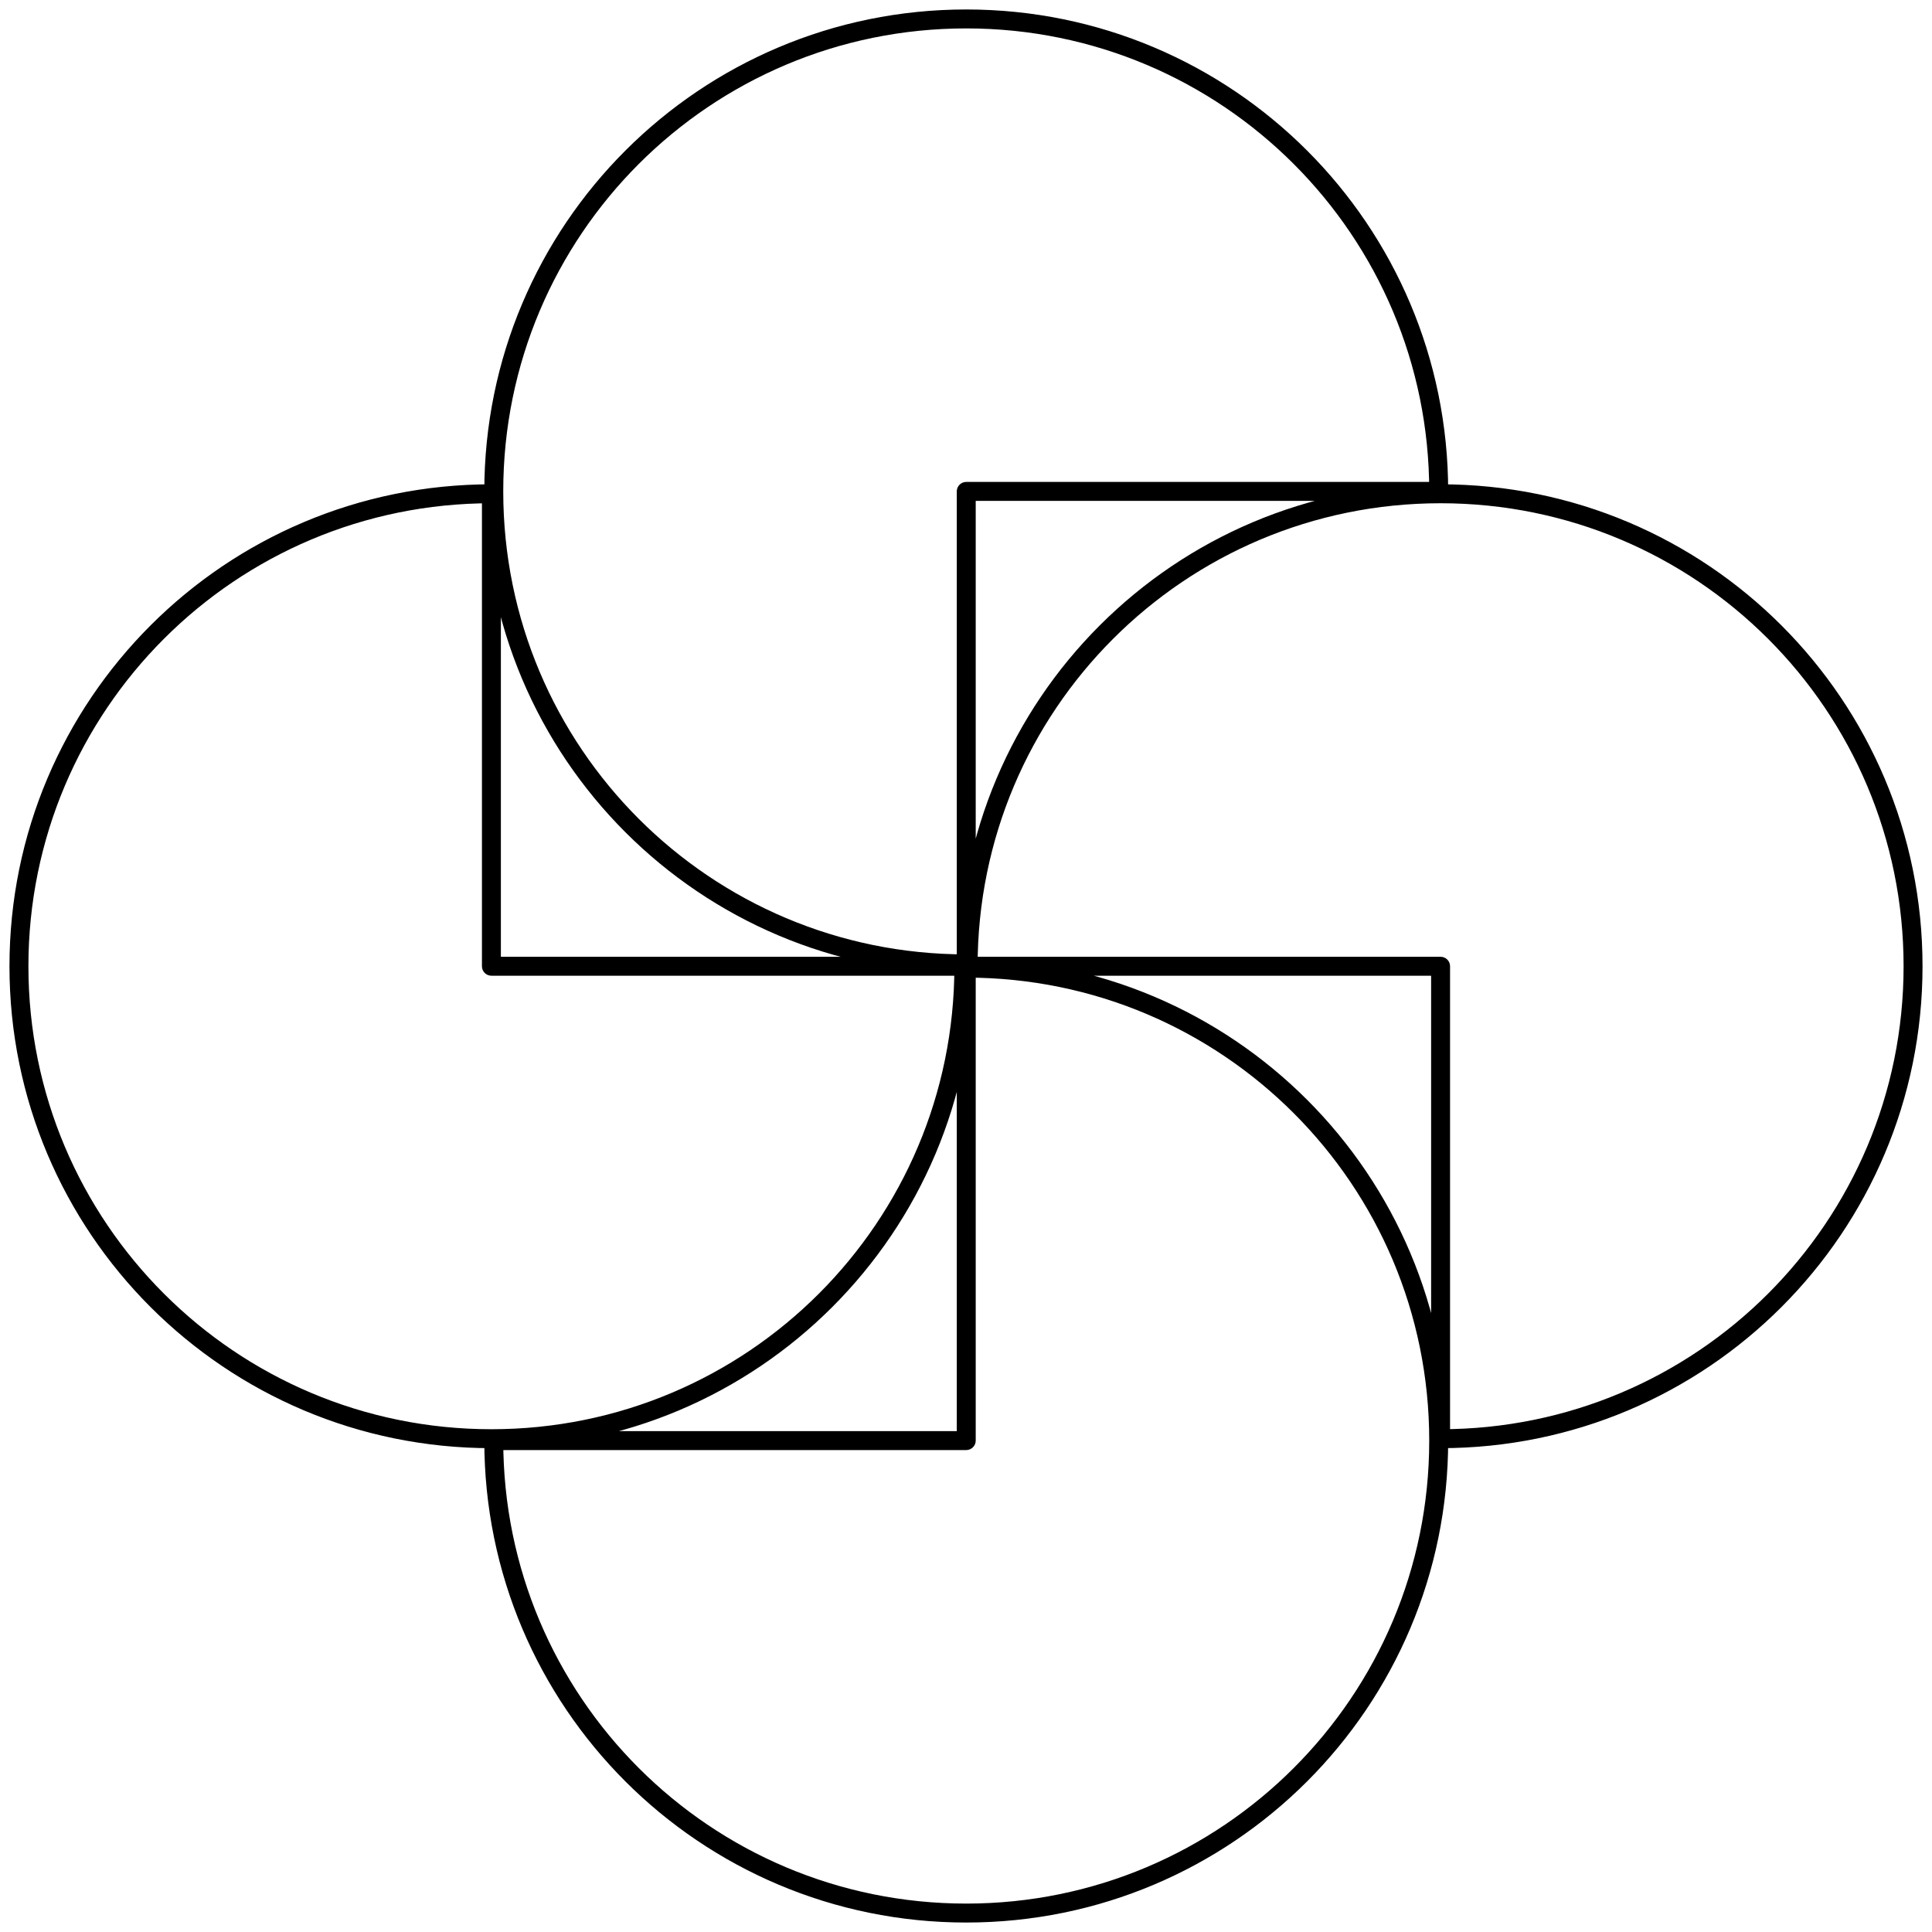 <?xml version="1.0" encoding="UTF-8"?> <svg xmlns="http://www.w3.org/2000/svg" width="102" height="102" viewBox="0 0 102 102" fill="none"> <path d="M51.013 25.944V25.444C50.736 25.444 50.513 25.668 50.513 25.944H51.013ZM51.013 50.887V51.387C51.289 51.387 51.513 51.164 51.513 50.887H51.013ZM75.956 25.944V26.444C76.232 26.444 76.456 26.22 76.456 25.944H75.956ZM76.056 51.013H76.556C76.556 50.736 76.332 50.513 76.056 50.513V51.013ZM51.113 51.013H50.613C50.613 51.289 50.836 51.513 51.113 51.513V51.013ZM76.056 75.956H75.556C75.556 76.232 75.78 76.456 76.056 76.456V75.956ZM51.013 76.056V76.556C51.289 76.556 51.513 76.332 51.513 76.056H51.013ZM51.013 51.113V50.613C50.736 50.613 50.513 50.836 50.513 51.113H51.013ZM26.069 76.056V75.556C25.793 75.556 25.569 75.78 25.569 76.056H26.069ZM25.944 51.013H25.444C25.444 51.289 25.668 51.513 25.944 51.513V51.013ZM50.887 51.013H51.387C51.387 50.736 51.164 50.513 50.887 50.513V51.013ZM25.944 26.069H26.444C26.444 25.793 26.22 25.569 25.944 25.569V26.069ZM50.513 25.944V50.887H51.513V25.944H50.513ZM51.013 50.387C37.503 50.387 26.569 39.453 26.569 25.944H25.569C25.569 40.005 36.951 51.387 51.013 51.387V50.387ZM26.569 25.944C26.569 12.434 37.503 1.5 51.013 1.5V0.5C36.951 0.5 25.569 11.882 25.569 25.944H26.569ZM51.013 1.5C64.522 1.5 75.456 12.434 75.456 25.944H76.456C76.456 11.882 65.074 0.5 51.013 0.5V1.5ZM75.956 25.444H51.013V26.444H75.956V25.444ZM76.056 50.513H51.113V51.513H76.056V50.513ZM51.613 51.013C51.613 37.503 62.547 26.569 76.056 26.569V25.569C61.995 25.569 50.613 36.951 50.613 51.013H51.613ZM76.056 26.569C89.566 26.569 100.5 37.503 100.5 51.013H101.5C101.5 36.951 90.118 25.569 76.056 25.569V26.569ZM100.5 51.013C100.5 64.522 89.566 75.456 76.056 75.456V76.456C90.118 76.456 101.5 65.074 101.5 51.013H100.5ZM76.556 75.956V51.013H75.556V75.956H76.556ZM51.513 76.056V51.113H50.513V76.056H51.513ZM51.013 51.613C64.522 51.613 75.456 62.547 75.456 76.056H76.456C76.456 61.995 65.074 50.613 51.013 50.613V51.613ZM75.456 76.056C75.456 89.566 64.522 100.5 51.013 100.5V101.5C65.074 101.5 76.456 90.118 76.456 76.056H75.456ZM51.013 100.5C37.503 100.5 26.569 89.566 26.569 76.056H25.569C25.569 90.118 36.951 101.5 51.013 101.5V100.5ZM26.069 76.556H51.013V75.556H26.069V76.556ZM25.944 51.513H50.887V50.513H25.944V51.513ZM50.387 51.013C50.387 64.522 39.453 75.456 25.944 75.456V76.456C40.005 76.456 51.387 65.074 51.387 51.013H50.387ZM25.944 75.456C12.434 75.456 1.5 64.522 1.5 51.013H0.5C0.5 65.074 11.882 76.456 25.944 76.456V75.456ZM1.5 51.013C1.5 37.503 12.434 26.569 25.944 26.569V25.569C11.882 25.569 0.5 36.951 0.5 51.013H1.5ZM25.444 26.069V51.013H26.444V26.069H25.444Z" fill="black"></path> </svg> 